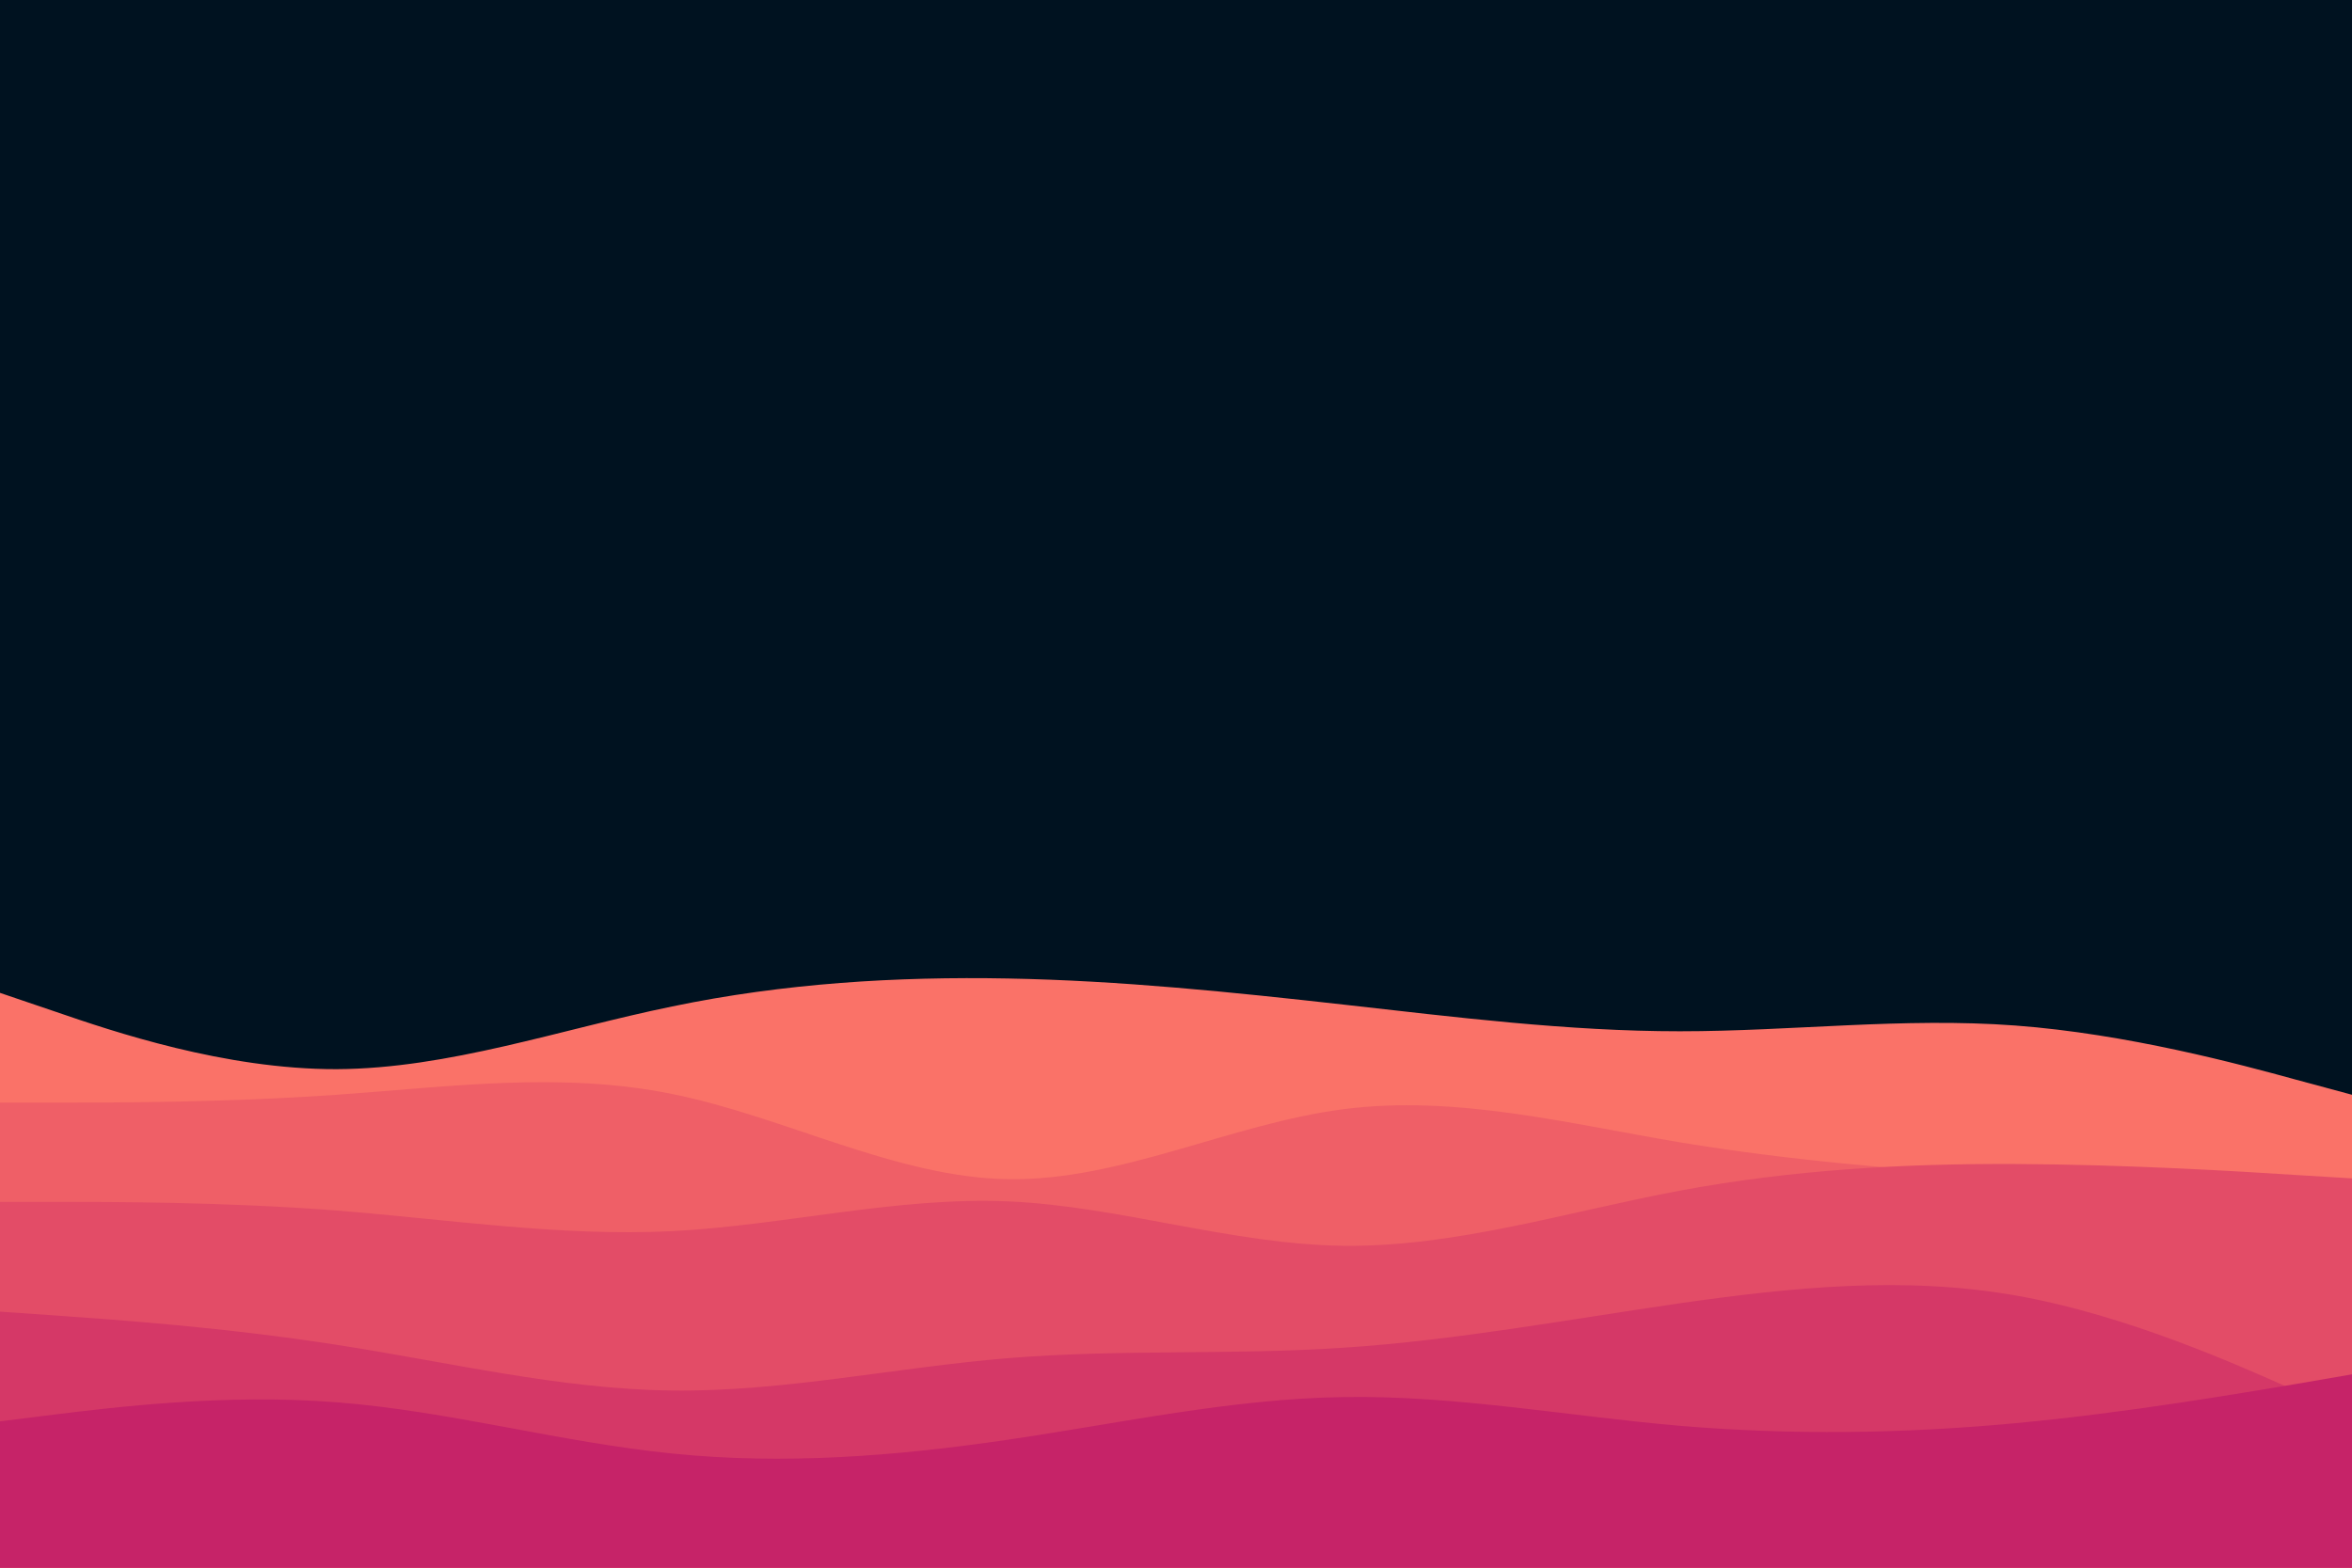 <svg id="visual" viewBox="0 0 900 600" width="900" height="600" xmlns="http://www.w3.org/2000/svg" xmlns:xlink="http://www.w3.org/1999/xlink" version="1.1"><rect x="0" y="0" width="900" height="600" fill="#001220"></rect><path d="M0 380L21.5 387.3C43 394.7 86 409.3 128.8 409.2C171.7 409 214.3 394 257.2 385.2C300 376.3 343 373.7 385.8 374.5C428.7 375.3 471.3 379.7 514.2 384.5C557 389.3 600 394.7 642.8 394.7C685.7 394.7 728.3 389.3 771.2 392.5C814 395.7 857 407.3 878.5 413.2L900 419L900 601L878.5 601C857 601 814 601 771.2 601C728.3 601 685.7 601 642.8 601C600 601 557 601 514.2 601C471.3 601 428.7 601 385.8 601C343 601 300 601 257.2 601C214.3 601 171.7 601 128.8 601C86 601 43 601 21.5 601L0 601Z" fill="#fa7268"></path><path d="M0 422L21.5 422C43 422 86 422 128.8 419C171.7 416 214.3 410 257.2 418.7C300 427.3 343 450.7 385.8 451.3C428.7 452 471.3 430 514.2 424.5C557 419 600 430 642.8 437.2C685.7 444.3 728.3 447.7 771.2 450.5C814 453.3 857 455.7 878.5 456.8L900 458L900 601L878.5 601C857 601 814 601 771.2 601C728.3 601 685.7 601 642.8 601C600 601 557 601 514.2 601C471.3 601 428.7 601 385.8 601C343 601 300 601 257.2 601C214.3 601 171.7 601 128.8 601C86 601 43 601 21.5 601L0 601Z" fill="#ef5f67"></path><path d="M0 460L21.5 460C43 460 86 460 128.8 463.3C171.7 466.7 214.3 473.3 257.2 471.2C300 469 343 458 385.8 459.8C428.7 461.7 471.3 476.3 514.2 476.8C557 477.3 600 463.7 642.8 455.7C685.7 447.7 728.3 445.3 771.2 445.5C814 445.7 857 448.3 878.5 449.7L900 451L900 601L878.5 601C857 601 814 601 771.2 601C728.3 601 685.7 601 642.8 601C600 601 557 601 514.2 601C471.3 601 428.7 601 385.8 601C343 601 300 601 257.2 601C214.3 601 171.7 601 128.8 601C86 601 43 601 21.5 601L0 601Z" fill="#e34c67"></path><path d="M0 502L21.5 503.5C43 505 86 508 128.8 514.7C171.7 521.3 214.3 531.7 257.2 532.2C300 532.7 343 523.3 385.8 519.8C428.7 516.3 471.3 518.7 514.2 515.8C557 513 600 505 642.8 498.8C685.7 492.7 728.3 488.3 771.2 495.8C814 503.3 857 522.7 878.5 532.3L900 542L900 601L878.5 601C857 601 814 601 771.2 601C728.3 601 685.7 601 642.8 601C600 601 557 601 514.2 601C471.3 601 428.7 601 385.8 601C343 601 300 601 257.2 601C214.3 601 171.7 601 128.8 601C86 601 43 601 21.5 601L0 601Z" fill="#d53867"></path><path d="M0 544L21.5 541.3C43 538.7 86 533.3 128.8 536.7C171.7 540 214.3 552 257.2 556.3C300 560.7 343 557.3 385.8 551C428.7 544.7 471.3 535.3 514.2 534.7C557 534 600 542 642.8 545.7C685.7 549.3 728.3 548.7 771.2 544.7C814 540.7 857 533.3 878.5 529.7L900 526L900 601L878.5 601C857 601 814 601 771.2 601C728.3 601 685.7 601 642.8 601C600 601 557 601 514.2 601C471.3 601 428.7 601 385.8 601C343 601 300 601 257.2 601C214.3 601 171.7 601 128.8 601C86 601 43 601 21.5 601L0 601Z" fill="#c62368"></path></svg>